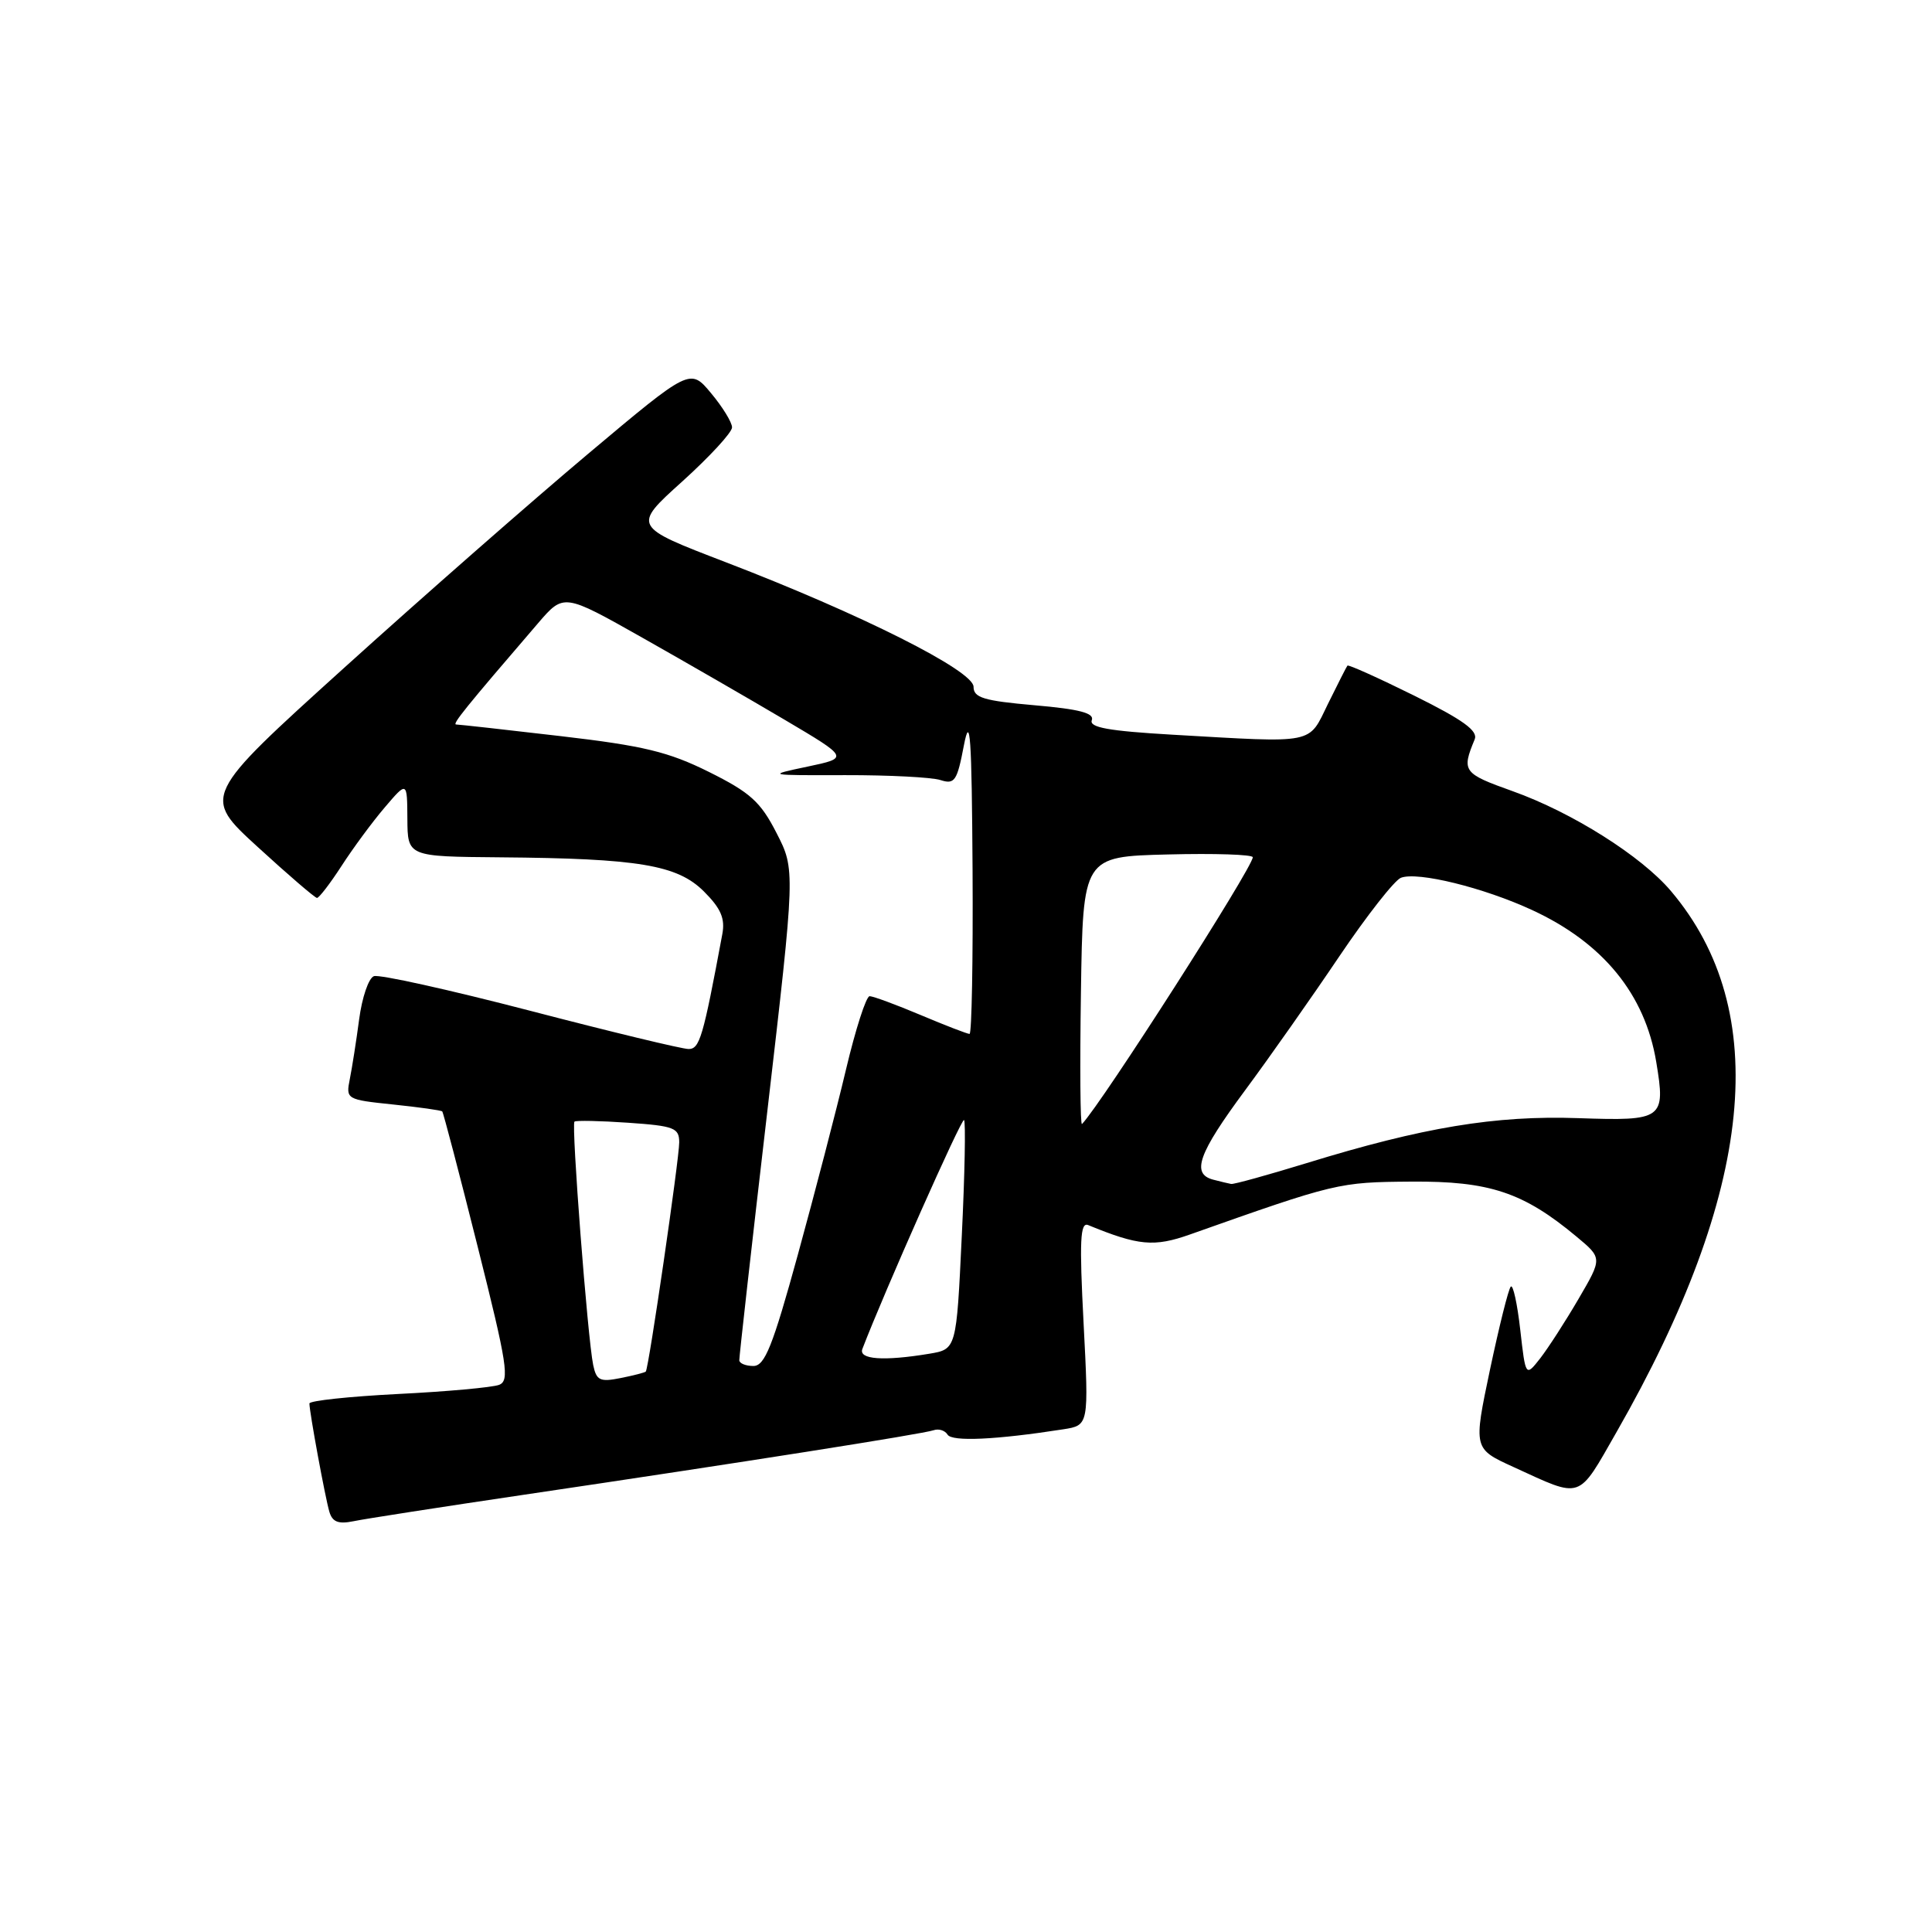 <?xml version="1.0" encoding="UTF-8" standalone="no"?>
<!DOCTYPE svg PUBLIC "-//W3C//DTD SVG 1.1//EN" "http://www.w3.org/Graphics/SVG/1.1/DTD/svg11.dtd" >
<svg xmlns="http://www.w3.org/2000/svg" xmlns:xlink="http://www.w3.org/1999/xlink" version="1.1" viewBox="0 0 256 256">
 <g >
 <path fill="currentColor"
d=" M 69.50 198.05 C 97.96 193.84 122.30 190.01 123.72 189.51 C 124.39 189.28 125.22 189.54 125.56 190.10 C 126.15 191.05 131.97 190.78 140.89 189.39 C 144.28 188.86 144.28 188.86 143.58 175.32 C 143.01 164.35 143.13 161.90 144.19 162.33 C 150.86 165.07 152.92 165.26 157.69 163.57 C 177.02 156.73 177.37 156.64 187.00 156.57 C 197.37 156.49 201.86 157.99 208.91 163.87 C 212.32 166.71 212.32 166.71 209.17 172.10 C 207.44 175.07 205.15 178.61 204.09 179.98 C 202.15 182.45 202.15 182.45 201.44 176.19 C 201.05 172.75 200.49 170.18 200.19 170.48 C 199.88 170.78 198.65 175.74 197.43 181.49 C 195.23 191.96 195.23 191.96 200.53 194.38 C 209.75 198.60 208.99 198.86 214.21 189.74 C 232.47 157.80 234.87 133.98 221.42 118.08 C 217.51 113.45 208.33 107.65 200.42 104.83 C 193.86 102.49 193.65 102.20 195.40 97.98 C 195.88 96.84 193.89 95.40 187.40 92.18 C 182.65 89.83 178.66 88.03 178.54 88.20 C 178.41 88.36 177.26 90.64 175.97 93.25 C 173.31 98.69 174.50 98.45 155.34 97.35 C 146.89 96.86 144.30 96.39 144.67 95.43 C 145.03 94.49 143.01 93.96 137.08 93.45 C 130.34 92.86 129.00 92.45 129.00 91.00 C 129.00 88.87 114.06 81.36 96.15 74.49 C 83.80 69.75 83.80 69.75 90.40 63.80 C 94.03 60.52 97.00 57.30 97.00 56.63 C 97.00 55.97 95.75 53.93 94.22 52.10 C 91.45 48.77 91.45 48.77 77.92 60.14 C 70.48 66.39 55.93 79.15 45.59 88.50 C 26.79 105.50 26.79 105.50 34.15 112.23 C 38.19 115.93 41.73 118.97 42.00 118.98 C 42.27 118.99 43.74 117.08 45.25 114.75 C 46.76 112.41 49.33 108.92 50.97 107.00 C 53.95 103.50 53.95 103.50 53.98 108.50 C 54.01 113.50 54.01 113.50 66.26 113.60 C 84.65 113.75 89.76 114.61 93.28 118.13 C 95.52 120.37 96.10 121.70 95.71 123.78 C 93.16 137.48 92.71 139.00 91.24 139.00 C 90.39 139.00 80.94 136.72 70.24 133.93 C 59.54 131.15 50.23 129.08 49.54 129.35 C 48.84 129.61 47.97 132.18 47.59 135.06 C 47.21 137.93 46.65 141.50 46.35 142.99 C 45.82 145.65 45.91 145.71 52.07 146.35 C 55.52 146.71 58.46 147.12 58.60 147.27 C 58.74 147.41 60.86 155.48 63.30 165.21 C 67.22 180.81 67.55 182.96 66.13 183.50 C 65.24 183.84 59.22 184.39 52.76 184.71 C 46.29 185.04 41.00 185.60 41.00 185.97 C 41.00 187.10 43.08 198.40 43.64 200.31 C 44.04 201.67 44.83 201.98 46.84 201.57 C 48.30 201.26 58.50 199.68 69.50 198.05 Z  M 78.60 180.87 C 77.86 177.31 75.68 148.98 76.12 148.62 C 76.33 148.45 79.54 148.51 83.25 148.77 C 89.33 149.19 90.00 149.45 90.00 151.37 C 90.00 153.58 85.96 181.32 85.57 181.74 C 85.45 181.87 83.95 182.26 82.23 182.60 C 79.50 183.15 79.03 182.92 78.60 180.87 Z  M 97.96 180.25 C 97.94 179.84 99.60 165.04 101.66 147.37 C 105.39 115.24 105.39 115.24 102.89 110.37 C 100.78 106.24 99.41 105.01 93.95 102.29 C 88.58 99.62 85.28 98.82 74.29 97.54 C 67.03 96.69 60.80 96.00 60.45 96.00 C 59.87 96.00 61.56 93.90 71.31 82.56 C 74.70 78.62 74.70 78.62 85.10 84.49 C 90.82 87.72 99.33 92.63 104.00 95.39 C 112.50 100.42 112.50 100.42 107.00 101.58 C 101.54 102.73 101.57 102.74 112.00 102.71 C 117.78 102.70 123.45 102.99 124.61 103.36 C 126.50 103.97 126.82 103.50 127.72 98.77 C 128.55 94.47 128.76 97.50 128.87 115.25 C 128.94 127.21 128.76 137.00 128.47 137.00 C 128.18 137.00 125.27 135.88 122.00 134.50 C 118.73 133.12 115.69 132.00 115.23 132.00 C 114.77 132.00 113.36 136.39 112.09 141.75 C 110.82 147.11 107.95 158.14 105.72 166.25 C 102.38 178.40 101.34 181.00 99.83 181.00 C 98.82 181.00 97.98 180.66 97.96 180.25 Z  M 114.27 178.74 C 117.21 171.08 127.42 148.09 127.74 148.41 C 127.97 148.64 127.84 155.56 127.44 163.80 C 126.73 178.78 126.73 178.78 123.12 179.38 C 117.08 180.38 113.73 180.14 114.27 178.74 Z  M 160.75 156.31 C 157.82 155.54 158.78 152.85 164.96 144.50 C 168.22 140.10 173.85 132.09 177.48 126.70 C 181.12 121.31 184.78 116.64 185.63 116.31 C 187.84 115.46 196.58 117.61 203.00 120.58 C 212.40 124.92 217.97 131.73 219.46 140.71 C 220.72 148.30 220.38 148.55 209.13 148.16 C 198.15 147.78 188.55 149.37 173.13 154.12 C 167.97 155.70 163.47 156.95 163.13 156.88 C 162.78 156.82 161.71 156.56 160.75 156.31 Z  M 143.23 131.44 C 143.50 113.50 143.50 113.50 154.75 113.22 C 160.94 113.06 166.00 113.23 166.00 113.59 C 166.00 114.94 146.01 146.18 143.37 148.94 C 143.14 149.18 143.08 141.31 143.23 131.44 Z "/>
</g>
</svg>